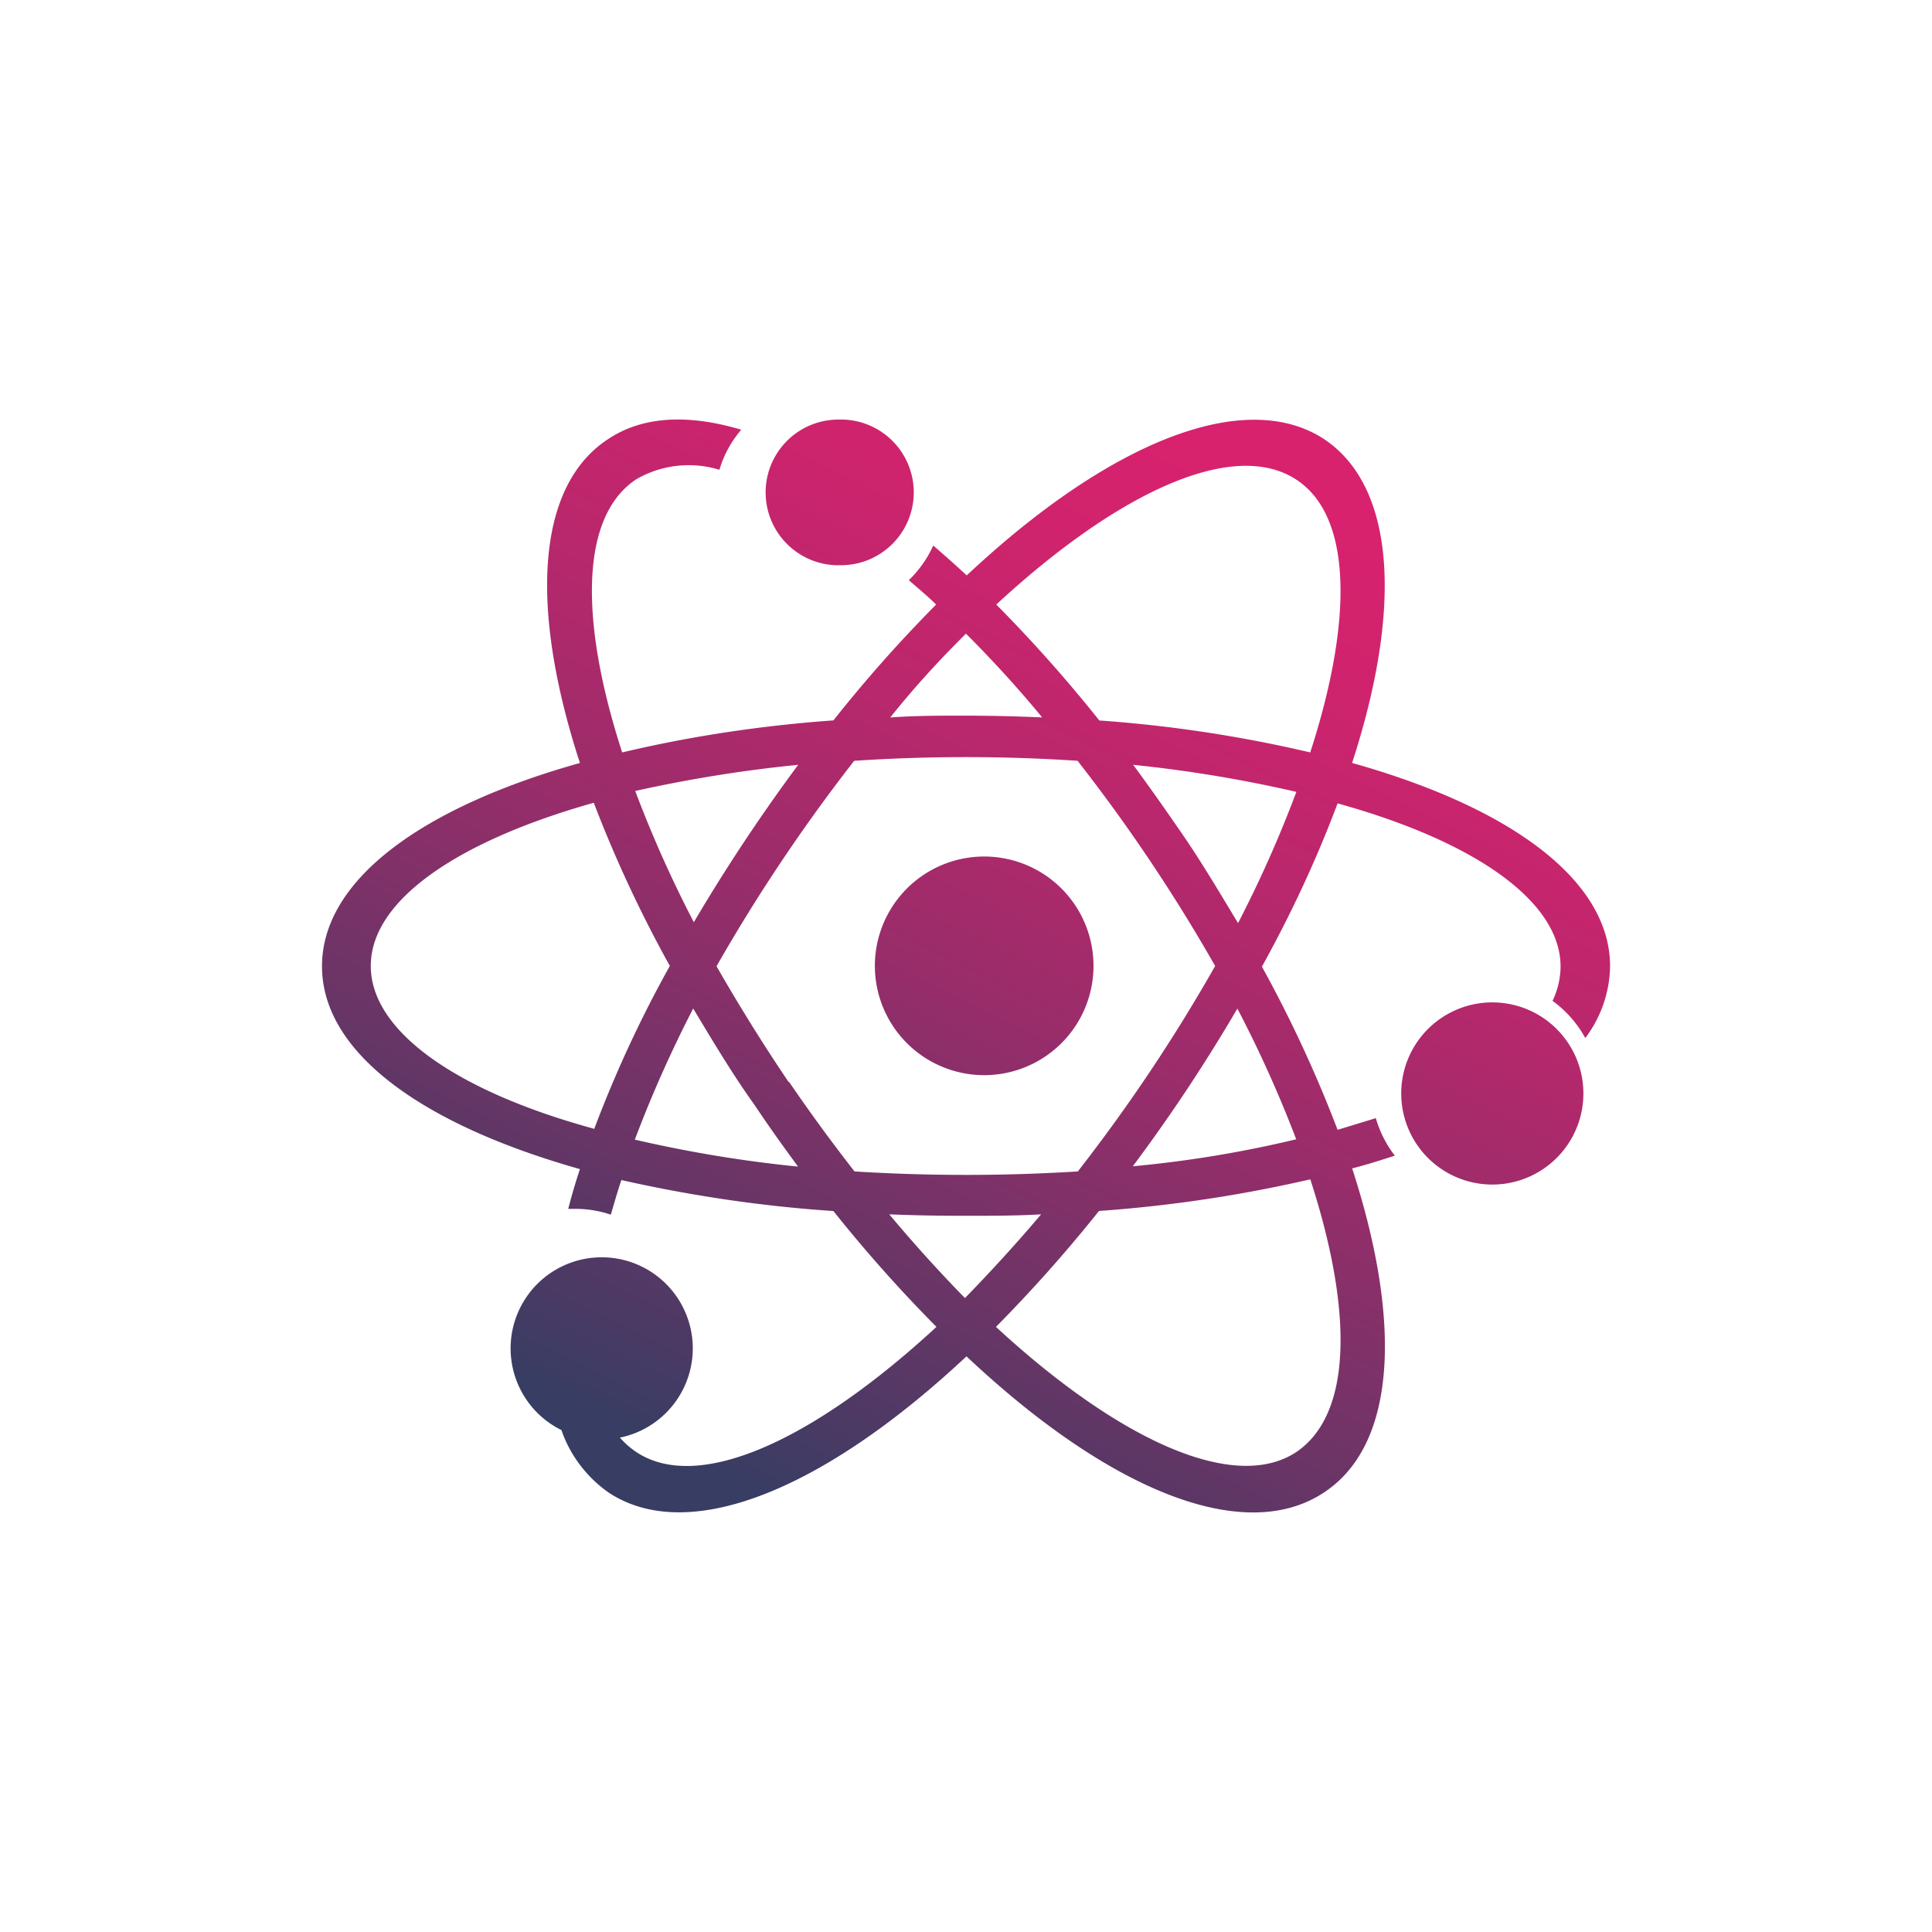 <svg xmlns="http://www.w3.org/2000/svg" width="24" height="24" fill="none" viewBox="0 0 24 24">
    <path fill="url(#IONX__a)" d="M12.226 13.356a1.358 1.358 0 1 0 0-2.716 1.358 1.358 0 0 0 0 2.716m-1.81-6.335a.905.905 0 1 0 0-1.809.905.905 0 0 0 0 1.81m8.122 5.43a1.131 1.131 0 1 0 0 2.263 1.131 1.131 0 0 0 0-2.263"/>
    <path fill="url(#IONX__b)" d="M16.796 9.478c.625-1.918.543-3.434-.353-4.027-.995-.642-2.683.054-4.434 1.697q-.211-.195-.416-.371a1.4 1.4 0 0 1-.303.43c.113.1.235.199.339.303q-.68.686-1.276 1.439c-.882.063-1.765.194-2.624.398-.534-1.647-.52-2.937.176-3.394a1.3 1.3 0 0 1 1.032-.117q.08-.273.271-.498c-.656-.195-1.222-.172-1.656.118-.896.588-.973 2.104-.348 4.022C5.235 10.03 4 10.935 4 12.003s1.235 1.964 3.204 2.52q-.083.25-.145.494h.077q.233-.002.452.072c.041-.14.082-.285.131-.43.865.195 1.747.326 2.634.385q.601.754 1.28 1.439C10.11 17.89 8.68 18.55 7.906 18.039a1.04 1.04 0 0 1-.317-.335 1.3 1.3 0 0 1-.615.06c.108.316.317.588.588.778.996.656 2.679-.041 4.444-1.693 1.755 1.652 3.438 2.353 4.438 1.693.9-.589.978-2.105.353-4.028.181-.045.362-.104.53-.158a1.4 1.4 0 0 1-.236-.466l-.475.145a16 16 0 0 0-.94-2.027c.361-.652.678-1.33.94-2.028 1.688.467 2.77 1.209 2.77 2.028a1 1 0 0 1-.1.425 1.4 1.4 0 0 1 .407.462c.195-.258.303-.57.308-.892 0-1.068-1.235-1.973-3.204-2.525M12 7.872c.317.317.638.665.946 1.04A22 22 0 0 0 12 8.89c-.317 0-.643 0-.941.023.299-.376.62-.724.94-1.041m-2.08 1.624q-.702.946-1.3 1.96a15 15 0 0 1-.728-1.63 17 17 0 0 1 2.023-.325zm-2.543 4.525c-1.688-.461-2.77-1.203-2.77-2.022 0-.82 1.086-1.552 2.77-2.027q.401 1.047.945 2.027a15 15 0 0 0-.94 2.027zm.51.136q.315-.835.725-1.629c.24.398.475.796.76 1.195.181.271.362.524.543.769a16 16 0 0 1-2.027-.335m1.91-.715a23 23 0 0 1-.896-1.439c.508-.89 1.08-1.744 1.71-2.552a21 21 0 0 1 2.775 0A21 21 0 0 1 15.095 12a21 21 0 0 1-1.706 2.552q-1.387.086-2.774 0a22 22 0 0 1-.814-1.114zm1.25 1.643c.307.013.624.018.94.018.317 0 .643 0 .946-.018-.317.375-.638.724-.946 1.04a18 18 0 0 1-.94-1.04m5.054 2.954c-.77.507-2.204-.149-3.729-1.556a18 18 0 0 0 1.28-1.44 17 17 0 0 0 2.625-.393c.534 1.643.52 2.923-.177 3.39m0-3.887q-1 .24-2.028.335.705-.943 1.299-1.959.415.793.733 1.629zm-.724-2.692c-.236-.389-.471-.792-.752-1.19q-.27-.394-.547-.77 1.02.104 2.027.336a15 15 0 0 1-.724 1.629zm.905-2.113a16.6 16.6 0 0 0-2.625-.398q-.601-.755-1.28-1.44c1.52-1.406 2.954-2.062 3.728-1.551.692.452.706 1.742.172 3.389z"/>
    <path fill="url(#IONX__c)" d="M8.606 16.75a1.131 1.131 0 1 0-2.263 0 1.131 1.131 0 0 0 2.263 0"/>
    <defs>
        <linearGradient id="IONX__a" x1="8" x2="14.194" y1="17.879" y2="5.236" gradientUnits="userSpaceOnUse">
            <stop stop-color="#383D63"/>
            <stop offset=".23" stop-color="#693566"/>
            <stop offset=".48" stop-color="#982D6A"/>
            <stop offset=".7" stop-color="#BB276C"/>
            <stop offset=".88" stop-color="#D0236D"/>
            <stop offset="1" stop-color="#D8226E"/>
        </linearGradient>
        <linearGradient id="IONX__b" x1="8" x2="14.194" y1="17.879" y2="5.236" gradientUnits="userSpaceOnUse">
            <stop stop-color="#383D63"/>
            <stop offset=".23" stop-color="#693566"/>
            <stop offset=".48" stop-color="#982D6A"/>
            <stop offset=".7" stop-color="#BB276C"/>
            <stop offset=".88" stop-color="#D0236D"/>
            <stop offset="1" stop-color="#D8226E"/>
        </linearGradient>
        <linearGradient id="IONX__c" x1="8" x2="14.194" y1="17.88" y2="5.237" gradientUnits="userSpaceOnUse">
            <stop stop-color="#383D63"/>
            <stop offset=".23" stop-color="#693566"/>
            <stop offset=".48" stop-color="#982D6A"/>
            <stop offset=".7" stop-color="#BB276C"/>
            <stop offset=".88" stop-color="#D0236D"/>
            <stop offset="1" stop-color="#D8226E"/>
        </linearGradient>
    </defs>
</svg>
